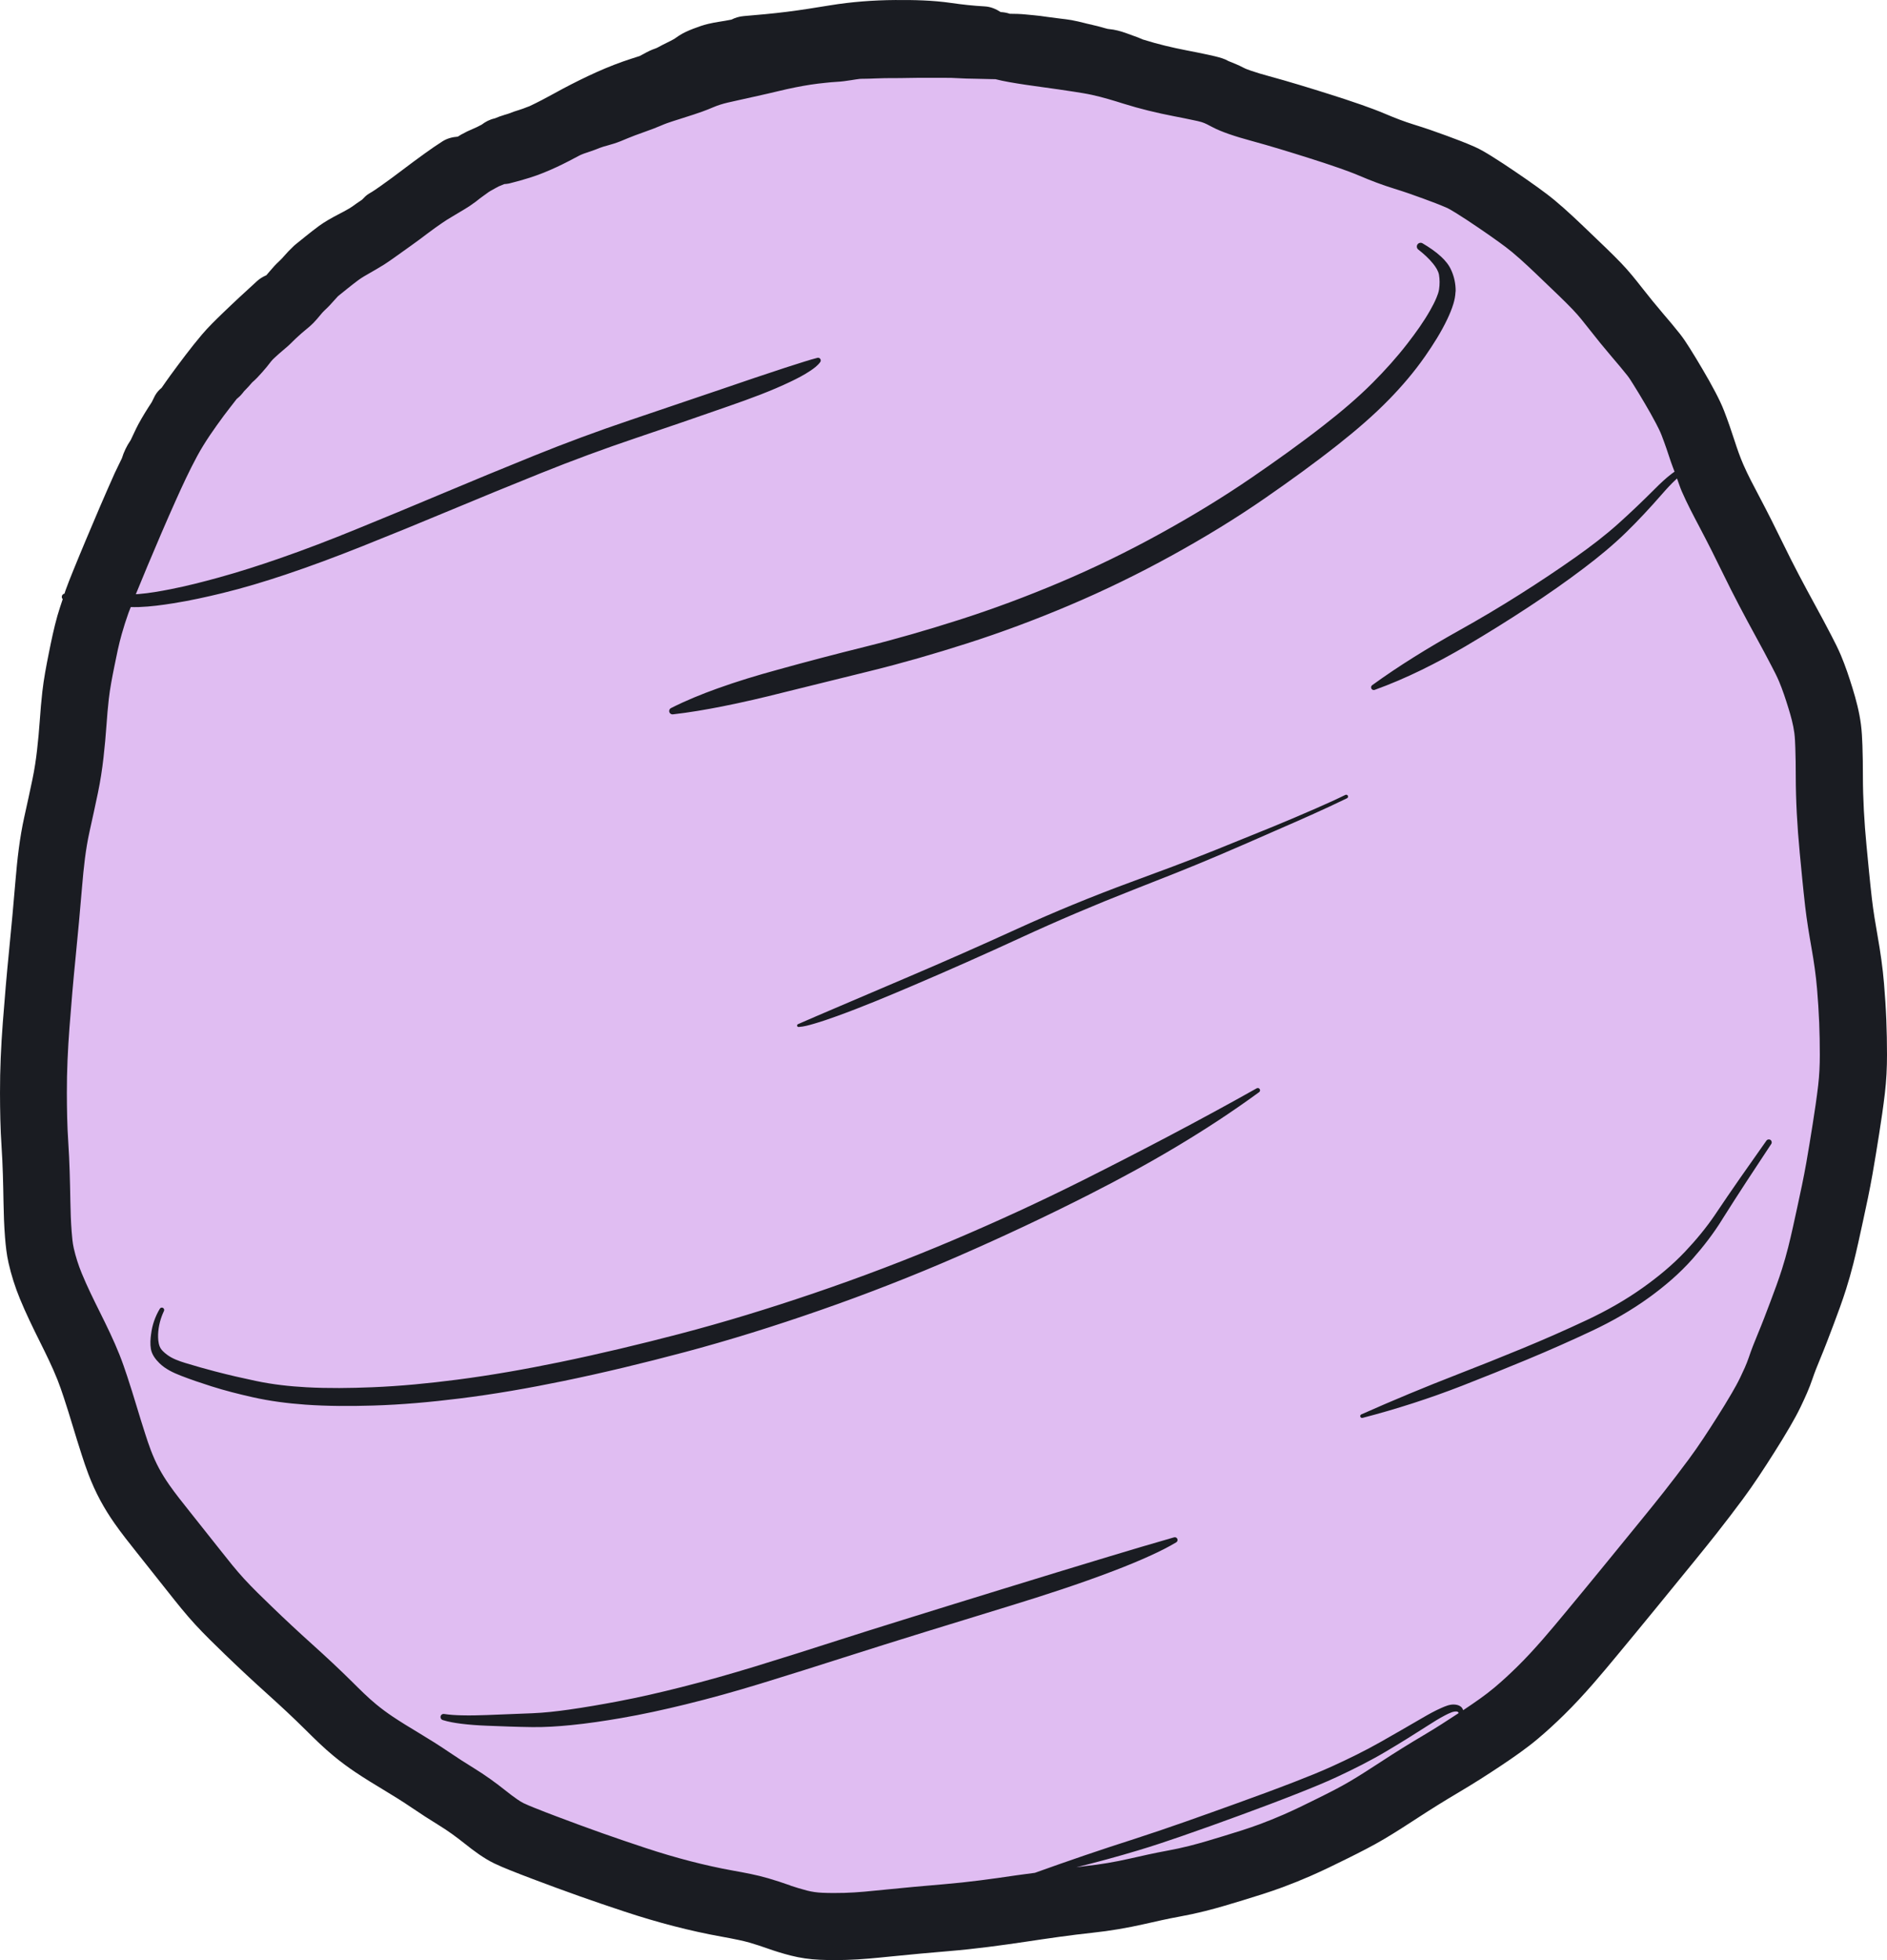 <?xml version="1.0" encoding="UTF-8" standalone="no"?><!-- Generator: Gravit.io --><svg xmlns="http://www.w3.org/2000/svg" xmlns:xlink="http://www.w3.org/1999/xlink" style="isolation:isolate" viewBox="0 0 493.047 512" width="493.047pt" height="512pt"><ellipse vector-effect="non-scaling-stroke" cx="243.57" cy="253.055" rx="238.119" ry="247.603" fill="rgb(224,189,242)"/><path d=" M 233.892 0.006 C 228.193 0.047 222.49 0.476 216.863 1.395 C 213.129 2.006 209.392 2.607 205.638 3.08 C 201.878 3.554 198.099 3.883 194.324 4.204 C 193.167 4.302 192.087 4.632 191.111 5.127 C 191.047 5.14 190.983 5.15 190.919 5.162 C 189.932 5.347 188.945 5.533 187.951 5.678 C 187.003 5.817 186.063 6.001 185.13 6.219 C 185.124 6.22 185.116 6.22 185.111 6.222 C 183.744 6.541 182.416 7.012 181.107 7.515 C 179.803 8.018 178.501 8.593 177.33 9.368 C 177.117 9.498 176.909 9.639 176.707 9.794 C 176.479 9.968 176.238 10.124 175.988 10.265 C 175.475 10.555 174.95 10.818 174.42 11.074 C 173.576 11.483 172.74 11.913 171.918 12.365 C 171.728 12.47 171.546 12.559 171.341 12.629 C 171.307 12.64 171.276 12.657 171.242 12.669 C 170.187 13.02 169.18 13.514 168.215 14.061 C 167.868 14.258 167.512 14.44 167.158 14.626 C 165.677 15.11 164.187 15.569 162.718 16.09 C 159.664 17.171 156.678 18.437 153.75 19.822 C 153.747 19.823 153.745 19.823 153.742 19.824 C 153.74 19.825 153.738 19.826 153.736 19.827 C 150.747 21.241 147.799 22.747 144.907 24.35 C 144.901 24.353 144.896 24.357 144.891 24.361 C 142.75 25.547 140.581 26.683 138.369 27.731 C 138.231 27.784 138.091 27.832 137.953 27.885 C 137.861 27.917 137.77 27.951 137.679 27.986 C 137.02 28.243 136.353 28.514 135.672 28.71 C 134.772 28.97 133.889 29.287 133.018 29.634 C 132.993 29.644 132.968 29.646 132.944 29.655 C 132.918 29.666 132.892 29.677 132.866 29.687 C 132.481 29.843 132.113 29.899 131.7 30.041 C 131.684 30.047 131.671 30.057 131.655 30.063 C 130.855 30.302 130.068 30.587 129.302 30.917 C 129.279 30.923 129.256 30.931 129.233 30.936 C 127.94 31.219 126.82 31.817 125.836 32.573 C 125.831 32.576 125.825 32.576 125.82 32.578 C 125.749 32.613 125.68 32.648 125.61 32.685 C 124.98 33.017 124.341 33.346 123.68 33.614 C 122.593 34.055 121.537 34.571 120.515 35.147 C 120.496 35.158 120.475 35.166 120.456 35.176 C 120.169 35.339 119.895 35.522 119.615 35.696 C 118.245 35.802 116.884 36.123 115.641 36.907 C 114.098 37.879 112.602 38.928 111.121 39.989 C 109.067 41.46 107.042 42.97 105.027 44.493 L 105.027 44.496 C 105.025 44.497 105.022 44.499 105.019 44.502 C 103.193 45.882 101.356 47.25 99.482 48.566 C 98.5 49.256 97.512 49.958 96.466 50.55 C 95.715 50.974 95.157 51.579 94.592 52.173 C 94.136 52.48 93.675 52.779 93.229 53.1 C 93.217 53.108 93.204 53.115 93.192 53.124 C 93.168 53.141 93.144 53.157 93.12 53.174 C 92.536 53.597 91.954 54.033 91.337 54.407 C 90.353 55.001 89.315 55.521 88.299 56.057 C 86.599 56.956 84.893 57.888 83.34 59.028 C 82.166 59.89 81.024 60.793 79.887 61.703 C 78.983 62.428 78.074 63.149 77.18 63.886 C 76.92 64.101 76.677 64.33 76.448 64.568 C 75.709 65.26 75.009 65.994 74.345 66.756 C 73.94 67.221 73.53 67.695 73.073 68.111 C 72.098 68.995 71.212 69.975 70.371 70.986 C 70.119 71.288 69.865 71.588 69.607 71.885 C 69.604 71.89 69.6 71.892 69.596 71.896 C 68.728 72.271 67.896 72.757 67.157 73.43 C 64.122 76.197 61.099 78.981 58.147 81.836 C 56.286 83.635 54.415 85.45 52.74 87.426 C 49.812 90.881 47.111 94.535 44.429 98.181 L 44.432 98.181 C 43.675 99.211 42.956 100.276 42.215 101.322 C 41.534 101.869 40.937 102.546 40.49 103.358 C 40.407 103.509 40.33 103.665 40.258 103.822 C 40.072 104.23 39.853 104.623 39.662 105.03 C 38.419 106.926 37.215 108.846 36.14 110.839 C 35.418 112.177 34.831 113.584 34.154 114.946 C 34.13 114.982 34.11 115.022 34.085 115.058 C 33.105 116.49 32.348 118.071 31.841 119.727 C 31.235 121.035 30.548 122.304 29.959 123.619 C 27.367 129.405 24.872 135.236 22.423 141.084 C 21.29 143.789 20.163 146.496 19.063 149.214 C 18.396 150.863 17.729 152.514 17.131 154.189 C 17.028 154.476 16.951 154.772 16.851 155.06 C 16.488 155.135 16.194 155.424 16.149 155.813 C 16.118 156.077 16.218 156.323 16.388 156.508 C 15.915 157.94 15.422 159.366 15.009 160.817 C 14.089 164.052 13.409 167.356 12.749 170.651 C 12.083 173.977 11.44 177.322 11.061 180.694 C 10.784 183.161 10.57 185.635 10.401 188.111 C 10.224 190.711 9.976 193.307 9.685 195.897 C 9.399 198.447 9.012 200.985 8.49 203.497 C 7.804 206.797 7.081 210.091 6.35 213.381 C 5.133 218.859 4.509 224.467 4.042 230.053 C 3.533 236.127 2.981 242.198 2.375 248.264 C 1.751 254.517 1.213 260.78 0.738 267.047 C 0.273 273.191 -0.018 279.352 0.001 285.516 C 0.015 290.158 0.09 294.81 0.403 299.443 C 0.733 304.346 0.831 309.266 0.919 314.177 C 0.973 317.16 1.071 320.144 1.305 323.119 C 1.483 325.382 1.726 327.658 2.226 329.875 C 2.951 333.084 3.953 336.227 5.205 339.269 C 6.776 343.087 8.592 346.806 10.431 350.5 C 12.052 353.758 13.672 357.038 15.02 360.421 C 15.623 361.936 16.147 363.482 16.66 365.029 C 17.469 367.471 18.229 369.928 18.973 372.39 C 19.74 374.927 20.52 377.463 21.337 379.984 C 21.884 381.672 22.441 383.358 23.075 385.015 C 23.079 385.026 23.082 385.038 23.086 385.05 C 23.986 387.4 25.01 389.707 26.208 391.921 C 27.311 393.959 28.533 395.931 29.861 397.83 C 31.741 400.519 33.792 403.093 35.834 405.659 C 38.557 409.08 41.274 412.504 43.988 415.932 C 46.243 418.781 48.514 421.636 50.976 424.312 C 53.494 427.049 56.177 429.641 58.85 432.226 C 62.507 435.763 66.235 439.228 70.017 442.632 C 73.356 445.637 76.649 448.698 79.837 451.863 C 82.219 454.229 84.626 456.597 87.221 458.731 C 89.043 460.229 90.939 461.636 92.899 462.948 C 95.314 464.564 97.795 466.079 100.286 467.574 C 102.738 469.046 105.17 470.558 107.535 472.166 C 109.893 473.77 112.292 475.315 114.722 476.809 C 117.031 478.228 119.227 479.824 121.345 481.513 C 123.795 483.466 126.351 485.394 129.182 486.765 C 130.488 487.397 131.833 487.949 133.178 488.492 C 135.155 489.291 137.146 490.052 139.141 490.806 C 143.251 492.358 147.373 493.885 151.516 495.35 C 155.386 496.718 159.271 498.038 163.168 499.329 C 167.419 500.737 171.716 502.01 176.052 503.131 C 180.15 504.19 184.282 505.116 188.449 505.864 C 189.989 506.141 191.529 506.431 193.059 506.761 C 193.998 506.965 194.937 507.177 195.86 507.448 C 197.452 507.916 199.032 508.426 200.595 508.984 C 202.575 509.691 204.588 510.303 206.625 510.824 C 209.069 511.449 211.58 511.803 214.1 511.915 C 216.459 512.02 218.82 512.021 221.18 511.955 C 225.096 511.846 229.01 511.442 232.904 511.047 C 237.977 510.533 243.054 510.065 248.136 509.642 C 254.817 509.085 261.471 508.184 268.101 507.195 C 273.883 506.333 279.672 505.476 285.486 504.858 C 290.031 504.376 294.547 503.604 299.004 502.593 C 302.034 501.906 305.068 501.213 308.126 500.658 C 310.421 500.241 312.7 499.747 314.962 499.18 C 318.314 498.34 321.627 497.329 324.932 496.321 C 328.375 495.271 331.82 494.203 335.196 492.949 C 337.608 492.053 339.996 491.09 342.354 490.063 C 345.639 488.632 348.859 487.052 352.068 485.46 C 355.333 483.841 358.598 482.196 361.733 480.336 C 364.712 478.569 367.624 476.684 370.523 474.791 C 373.947 472.556 377.417 470.397 380.937 468.317 C 384.816 466.025 388.621 463.611 392.365 461.106 C 395.592 458.946 398.803 456.726 401.78 454.227 C 404.157 452.232 406.439 450.125 408.654 447.953 C 411.332 445.326 413.875 442.561 416.341 439.735 C 418.419 437.356 420.437 434.924 422.456 432.495 C 425.878 428.379 429.276 424.241 432.667 420.101 C 436.041 415.982 439.41 411.861 442.764 407.728 C 444.699 405.343 446.638 402.96 448.536 400.546 C 450.843 397.61 453.113 394.645 455.337 391.647 C 458.246 387.725 460.912 383.621 463.525 379.5 C 464.943 377.264 466.333 375.015 467.662 372.725 C 468.679 370.973 469.668 369.198 470.542 367.369 L 470.542 367.366 C 471.659 365.03 472.739 362.661 473.564 360.203 C 474.126 358.528 474.784 356.885 475.464 355.254 C 476.739 352.201 477.916 349.106 479.079 346.009 C 480.228 342.951 481.37 339.881 482.353 336.764 C 483.043 334.579 483.672 332.374 484.233 330.152 C 485.161 326.479 485.951 322.771 486.756 319.07 C 487.646 314.983 488.524 310.89 489.248 306.769 C 489.86 303.286 490.426 299.795 490.978 296.302 C 491.542 292.736 492.072 289.163 492.493 285.577 L 492.493 285.574 C 492.885 282.238 493.053 278.878 493.047 275.52 C 493.047 272.474 492.991 269.429 492.869 266.386 C 492.742 263.225 492.526 260.066 492.267 256.912 C 491.926 252.775 491.325 248.661 490.606 244.574 C 490.028 241.293 489.47 237.999 489.091 234.687 C 488.563 230.08 488.134 225.462 487.691 220.845 C 487.108 214.782 486.756 208.69 486.748 202.597 C 486.748 199.972 486.721 197.346 486.626 194.723 C 486.559 192.872 486.47 191.013 486.229 189.175 C 485.808 185.967 484.984 182.818 484.03 179.731 C 483.141 176.852 482.185 173.986 481.017 171.207 C 480.266 169.422 479.378 167.694 478.491 165.974 C 477.106 163.29 475.669 160.632 474.221 157.982 C 471.4 152.821 468.631 147.625 466.062 142.332 C 463.976 138.035 461.826 133.769 459.596 129.544 C 458.176 126.856 456.733 124.159 455.518 121.369 C 454.639 119.351 453.914 117.266 453.236 115.172 C 452.39 112.557 451.497 109.956 450.508 107.391 C 449.859 105.709 449.063 104.085 448.229 102.488 C 447.164 100.447 446.022 98.444 444.854 96.461 C 443.759 94.603 442.654 92.753 441.5 90.932 C 440.694 89.661 439.873 88.389 438.939 87.208 C 437.509 85.401 436.017 83.643 434.52 81.892 C 432.637 79.689 430.81 77.436 429.023 75.154 C 427.314 72.971 425.573 70.797 423.651 68.795 C 421.059 66.095 418.325 63.527 415.625 60.937 C 412.59 58.025 409.546 55.095 406.314 52.4 C 404.899 51.22 403.421 50.118 401.929 49.038 C 399.912 47.576 397.861 46.163 395.799 44.765 C 393.807 43.415 391.804 42.08 389.759 40.812 C 388.31 39.914 386.836 39.021 385.273 38.331 C 382.906 37.286 380.478 36.377 378.051 35.48 C 375.197 34.425 372.319 33.426 369.41 32.531 C 366.887 31.754 364.423 30.793 361.994 29.762 L 361.994 29.762 C 359.928 28.885 357.821 28.11 355.704 27.366 C 352.903 26.383 350.077 25.464 347.247 24.571 C 342.016 22.921 336.772 21.307 331.48 19.868 C 329.948 19.451 328.419 19.009 326.92 18.489 C 326.227 18.248 325.511 18.008 324.862 17.661 C 323.62 16.997 322.302 16.484 320.994 15.957 C 320.474 15.661 319.918 15.412 319.325 15.222 C 318.116 14.836 316.869 14.561 315.63 14.291 C 313.77 13.885 311.901 13.518 310.032 13.157 C 306.244 12.425 302.483 11.527 298.801 10.37 C 298.725 10.346 298.648 10.329 298.572 10.306 C 298.219 10.155 297.874 9.988 297.515 9.853 C 297.49 9.844 297.469 9.828 297.443 9.819 C 296.342 9.408 295.238 9.004 294.129 8.613 C 292.739 8.122 291.3 7.735 289.828 7.601 C 289.726 7.592 289.526 7.57 289.463 7.556 L 289.46 7.556 C 288.931 7.435 288.408 7.277 287.887 7.127 C 287.103 6.902 286.307 6.707 285.51 6.531 C 285.46 6.517 285.417 6.493 285.366 6.48 C 285.242 6.451 285.116 6.425 284.991 6.401 C 284.368 6.28 283.752 6.115 283.138 5.959 C 282.177 5.715 281.211 5.491 280.236 5.312 C 280.205 5.305 280.177 5.291 280.146 5.285 C 280.1 5.276 280.053 5.269 280.007 5.261 L 280.005 5.261 L 280.002 5.261 C 279.003 5.088 277.996 4.967 276.989 4.851 C 276.979 4.85 276.971 4.847 276.962 4.846 C 276.903 4.839 276.843 4.83 276.784 4.825 C 275.684 4.699 274.588 4.556 273.493 4.396 C 273.483 4.395 273.472 4.392 273.462 4.391 C 272.398 4.235 271.33 4.088 270.259 3.994 C 269.491 3.926 268.726 3.85 267.959 3.773 C 266.598 3.636 265.226 3.603 263.857 3.597 C 263.068 3.335 262.269 3.186 261.472 3.153 C 260.236 2.357 258.866 1.755 257.293 1.67 C 254.353 1.511 251.423 1.194 248.511 0.77 C 243.681 0.068 238.766 -0.029 233.894 0.006 L 233.892 0.006 Z  M 242.943 20.33 C 244.808 20.329 246.675 20.305 248.541 20.341 C 249.078 20.352 249.616 20.378 250.151 20.416 C 251.686 20.523 253.227 20.539 254.765 20.567 C 256.191 20.594 257.621 20.619 259.048 20.668 C 259.396 20.681 259.745 20.677 260.094 20.684 C 261.254 20.98 262.43 21.221 263.597 21.43 C 266.457 21.941 269.335 22.349 272.214 22.742 C 275.038 23.128 277.863 23.525 280.679 23.967 C 282.231 24.21 283.789 24.451 285.324 24.787 C 288.103 25.393 290.836 26.226 293.547 27.078 C 297.863 28.435 302.27 29.495 306.711 30.353 C 308.441 30.687 310.171 31.028 311.894 31.404 C 312.588 31.556 313.336 31.693 313.999 31.905 C 314.901 32.192 315.758 32.655 316.589 33.1 C 316.589 33.101 316.589 33.101 316.589 33.103 L 316.589 33.103 C 318.051 33.885 319.604 34.492 321.168 35.035 C 323.046 35.687 324.955 36.244 326.873 36.765 C 331.94 38.144 336.961 39.695 341.969 41.275 C 344.621 42.112 347.267 42.97 349.891 43.892 C 351.656 44.512 353.417 45.154 355.14 45.885 C 358.122 47.152 361.154 48.316 364.252 49.269 C 366.851 50.069 369.419 50.964 371.969 51.907 C 374.057 52.679 376.153 53.451 378.19 54.351 C 378.431 54.457 378.674 54.6 378.906 54.731 C 379.453 55.04 379.989 55.367 380.522 55.698 C 382.365 56.84 384.169 58.046 385.963 59.262 C 387.875 60.558 389.778 61.868 391.649 63.223 C 392.818 64.069 393.983 64.927 395.091 65.85 C 398.011 68.285 400.751 70.945 403.493 73.575 C 406.019 75.999 408.582 78.399 411.007 80.925 L 411.007 80.925 C 411.007 80.928 411.007 80.931 411.007 80.933 C 412.518 82.508 413.875 84.238 415.219 85.954 C 417.16 88.433 419.144 90.876 421.189 93.269 C 422.543 94.853 423.898 96.44 425.19 98.074 C 425.745 98.775 426.212 99.552 426.689 100.305 C 427.742 101.966 428.752 103.657 429.75 105.352 C 430.766 107.076 431.758 108.814 432.684 110.588 C 433.212 111.6 433.739 112.625 434.151 113.692 C 435.024 115.956 435.81 118.254 436.557 120.562 C 436.847 121.458 437.226 122.322 437.537 123.211 C 437.294 123.377 437.055 123.548 436.821 123.725 C 435.247 124.913 433.811 126.285 432.42 127.678 C 429.308 130.794 426.125 133.841 422.845 136.782 C 419.35 139.916 415.603 142.763 411.774 145.473 C 407.031 148.831 402.184 152.04 397.277 155.152 C 391.93 158.543 386.482 161.774 380.948 164.85 L 380.948 164.853 C 380.948 164.854 380.948 164.854 380.935 164.855 C 373.238 169.178 365.682 173.796 358.531 178.98 C 358.218 179.207 358.15 179.643 358.377 179.957 C 358.56 180.209 358.887 180.313 359.181 180.207 C 367.513 177.211 375.457 173.175 383.093 168.715 C 383.107 168.707 383.119 168.699 383.133 168.691 L 383.133 168.689 C 383.133 168.688 383.133 168.687 383.133 168.686 C 388.65 165.43 394.093 162.047 399.446 158.528 C 404.347 155.305 409.165 151.953 413.842 148.409 C 413.858 148.399 413.872 148.387 413.887 148.375 C 417.712 145.475 421.443 142.418 424.881 139.063 C 424.897 139.049 424.911 139.033 424.926 139.018 L 424.926 139.018 C 428.101 135.915 431.126 132.659 434.046 129.315 C 434.065 129.296 434.081 129.276 434.099 129.256 C 435.338 127.836 436.607 126.428 437.996 125.152 C 438.056 125.096 438.121 125.044 438.182 124.989 C 438.603 126.113 438.952 127.263 439.431 128.362 C 440.821 131.553 442.455 134.643 444.079 137.719 C 446.217 141.769 448.276 145.86 450.276 149.98 C 452.968 155.527 455.867 160.974 458.823 166.383 C 460.205 168.91 461.576 171.442 462.896 174.002 C 463.573 175.314 464.269 176.632 464.842 177.995 C 465.788 180.243 466.548 182.569 467.267 184.897 C 467.928 187.038 468.543 189.227 468.835 191.454 C 469.004 192.744 469.046 194.057 469.093 195.356 C 469.181 197.776 469.202 200.2 469.205 202.621 C 469.219 209.255 469.591 215.885 470.225 222.487 C 470.226 222.498 470.224 222.508 470.225 222.519 C 470.226 222.529 470.225 222.537 470.225 222.546 C 470.678 227.259 471.118 231.979 471.657 236.684 C 471.657 236.685 471.657 236.686 471.657 236.689 C 472.076 240.346 472.683 243.984 473.321 247.608 C 473.947 251.166 474.477 254.748 474.774 258.35 C 475.014 261.258 475.214 264.171 475.33 267.086 C 475.444 269.906 475.488 272.729 475.493 275.551 C 475.493 278.217 475.373 280.884 475.062 283.532 C 474.667 286.887 474.167 290.231 473.64 293.568 C 473.104 296.962 472.555 300.352 471.96 303.736 C 471.277 307.625 470.444 311.488 469.605 315.345 C 468.841 318.857 468.094 322.379 467.214 325.863 C 466.736 327.756 466.199 329.634 465.612 331.496 C 464.723 334.313 463.685 337.084 462.646 339.849 C 461.557 342.748 460.459 345.647 459.265 348.506 C 458.423 350.523 457.616 352.558 456.92 354.631 C 456.323 356.411 455.508 358.126 454.7 359.817 C 454.027 361.224 453.26 362.584 452.477 363.932 C 451.264 366.023 449.99 368.08 448.695 370.121 C 446.309 373.882 443.885 377.632 441.23 381.211 C 439.103 384.079 436.934 386.914 434.727 389.721 C 432.886 392.064 431.004 394.377 429.126 396.69 C 425.789 400.804 422.436 404.904 419.08 409.002 C 415.716 413.11 412.346 417.215 408.951 421.298 C 407.022 423.619 405.093 425.943 403.108 428.216 C 400.938 430.702 398.705 433.138 396.349 435.449 C 396.349 435.452 396.349 435.456 396.336 435.46 C 394.448 437.312 392.505 439.11 390.479 440.811 C 387.988 442.901 385.281 444.743 382.581 446.55 C 382.488 446.612 382.391 446.666 382.299 446.728 C 382.189 446.364 381.989 446.032 381.676 445.788 C 381.154 445.382 380.47 445.255 379.823 445.243 C 378.724 445.222 377.61 445.701 376.624 446.132 C 374.95 446.863 373.345 447.758 371.768 448.677 C 368.107 450.809 364.435 452.923 360.75 455.015 C 356.652 457.341 352.408 459.409 348.122 461.364 C 344.856 462.853 341.516 464.178 338.171 465.477 C 333.124 467.435 328.038 469.3 322.945 471.133 C 314.138 474.303 305.328 477.48 296.421 480.357 C 296.416 480.358 296.414 480.358 296.41 480.36 C 296.408 480.36 296.406 480.363 296.404 480.363 C 287.68 483.145 279.014 486.114 270.397 489.211 C 268.758 489.449 267.111 489.627 265.475 489.871 C 259.219 490.804 252.942 491.662 246.638 492.187 C 241.453 492.619 236.269 493.097 231.092 493.622 C 227.623 493.974 224.137 494.35 220.649 494.447 C 218.711 494.501 216.768 494.504 214.83 494.418 C 213.513 494.359 212.201 494.183 210.922 493.856 C 210.154 493.66 209.389 493.446 208.63 493.215 C 208.245 493.097 207.863 492.977 207.48 492.85 C 207.202 492.757 206.916 492.68 206.637 492.584 C 206.569 492.557 206.512 492.515 206.442 492.49 C 204.565 491.82 202.666 491.205 200.754 490.643 C 197.727 489.754 194.602 489.182 191.501 488.625 C 187.767 487.955 184.062 487.123 180.389 486.174 C 176.433 485.151 172.511 483.987 168.631 482.702 C 164.845 481.448 161.068 480.166 157.307 478.837 C 153.282 477.414 149.28 475.929 145.286 474.421 C 143.417 473.715 141.548 473 139.696 472.251 C 138.712 471.854 137.723 471.46 136.767 470.998 C 136.211 470.728 135.688 470.376 135.178 470.029 C 134.16 469.335 133.181 468.584 132.218 467.817 C 129.543 465.684 126.764 463.677 123.849 461.886 C 121.649 460.534 119.475 459.137 117.34 457.685 C 114.702 455.89 111.991 454.2 109.256 452.558 C 107.011 451.211 104.771 449.848 102.595 448.392 C 101.112 447.399 99.678 446.337 98.299 445.203 C 96.127 443.418 94.124 441.413 92.131 439.434 C 88.74 436.067 85.24 432.811 81.688 429.614 C 78.062 426.351 74.489 423.029 70.982 419.637 C 68.554 417.289 66.109 414.942 63.821 412.455 C 61.653 410.099 59.663 407.572 57.677 405.063 C 54.954 401.622 52.225 398.183 49.491 394.75 C 47.679 392.473 45.85 390.194 44.181 387.808 C 44.178 387.804 44.175 387.798 44.173 387.794 C 43.227 386.441 42.355 385.037 41.569 383.586 C 40.733 382.039 40.026 380.424 39.397 378.783 C 38.868 377.402 38.41 375.992 37.954 374.585 C 37.173 372.173 36.428 369.75 35.694 367.323 C 34.905 364.714 34.098 362.107 33.24 359.518 C 32.619 357.645 31.979 355.776 31.249 353.942 L 31.249 353.939 C 29.722 350.106 27.906 346.386 26.068 342.695 C 24.416 339.374 22.769 336.035 21.357 332.603 C 20.479 330.471 19.775 328.267 19.267 326.017 C 18.952 324.621 18.836 323.172 18.724 321.747 C 18.518 319.124 18.433 316.49 18.386 313.86 C 18.292 308.661 18.182 303.453 17.832 298.263 C 17.545 294.005 17.483 289.732 17.47 285.465 C 17.452 279.76 17.726 274.056 18.157 268.369 C 18.621 262.242 19.149 256.119 19.76 250.004 C 20.374 243.846 20.936 237.681 21.453 231.514 C 21.854 226.717 22.358 221.885 23.404 217.179 C 24.152 213.811 24.892 210.44 25.595 207.061 C 26.228 204.015 26.701 200.939 27.048 197.848 C 27.367 195.005 27.636 192.154 27.831 189.3 C 27.982 187.079 28.173 184.86 28.422 182.648 C 28.745 179.773 29.311 176.921 29.878 174.087 C 30.446 171.248 31.02 168.395 31.813 165.608 C 32.342 163.748 32.927 161.904 33.578 160.082 C 33.759 159.577 33.97 159.082 34.164 158.581 C 34.89 158.58 35.618 158.596 36.344 158.57 C 39.348 158.463 42.343 158.053 45.309 157.582 C 49.608 156.9 53.864 155.96 58.092 154.934 C 63.635 153.588 69.1 151.931 74.509 150.126 C 74.513 150.125 74.517 150.125 74.522 150.123 L 74.522 150.121 C 81.23 147.882 87.853 145.395 94.423 142.782 C 102.048 139.748 109.644 136.639 117.215 133.475 L 117.218 133.475 C 125.244 130.122 133.293 126.822 141.362 123.575 C 149.53 120.289 157.793 117.24 166.135 114.426 C 174.295 111.674 182.441 108.879 190.569 106.033 L 190.572 106.033 L 190.575 106.03 C 196.01 104.138 201.45 102.15 206.645 99.66 C 208.387 98.825 210.115 97.931 211.721 96.854 C 212.667 96.221 213.659 95.505 214.325 94.565 C 214.55 94.247 214.475 93.808 214.157 93.583 C 213.989 93.464 213.776 93.423 213.577 93.473 C 212.439 93.759 211.317 94.105 210.196 94.45 C 208.524 94.965 206.857 95.5 205.194 96.042 C 199.78 97.808 194.389 99.643 189.001 101.489 C 180.86 104.26 172.713 107.021 164.564 109.77 C 156.133 112.614 147.782 115.702 139.534 119.039 C 131.451 122.309 123.39 125.634 115.355 129.016 C 115.353 129.017 115.351 129.019 115.349 129.019 C 107.807 132.194 100.247 135.332 92.666 138.416 C 86.206 141.045 79.695 143.557 73.104 145.84 C 73.099 145.841 73.097 145.841 73.093 145.843 C 73.086 145.844 73.076 145.85 73.069 145.854 C 67.777 147.686 62.443 149.405 57.043 150.89 C 52.946 152.017 48.822 153.07 44.652 153.893 C 41.853 154.445 39.026 154.951 36.179 155.179 C 36.168 155.179 36.157 155.178 36.147 155.179 C 35.928 155.196 35.709 155.203 35.489 155.219 C 36.49 152.755 37.508 150.3 38.535 147.848 C 40.928 142.132 43.367 136.434 45.9 130.779 C 47.658 126.855 49.466 122.942 51.509 119.157 C 53.517 115.436 55.996 111.957 58.497 108.557 C 59.586 107.076 60.757 105.655 61.867 104.186 C 61.889 104.168 61.911 104.15 61.934 104.132 C 62.004 104.077 62.073 104.022 62.141 103.965 C 62.294 103.837 62.441 103.702 62.586 103.563 C 62.633 103.518 62.684 103.478 62.73 103.432 C 62.755 103.407 62.776 103.378 62.801 103.352 C 62.916 103.234 63.025 103.109 63.134 102.982 C 63.216 102.888 63.302 102.795 63.379 102.698 C 63.395 102.678 63.411 102.659 63.427 102.639 C 63.543 102.489 63.659 102.339 63.776 102.189 L 63.778 102.186 C 63.848 102.111 63.919 102.04 63.991 101.968 C 64.604 101.36 65.186 100.721 65.743 100.062 C 65.793 100.002 65.843 99.943 65.897 99.886 C 66.83 99.1 67.659 98.189 68.466 97.278 C 69.295 96.342 70.107 95.386 70.851 94.381 C 71.122 94.016 71.483 93.696 71.815 93.386 C 72.491 92.753 73.182 92.133 73.897 91.544 C 74.764 90.828 75.617 90.088 76.401 89.281 C 76.895 88.774 77.421 88.297 77.943 87.82 C 78.541 87.272 79.146 86.732 79.777 86.222 C 80.499 85.639 81.215 85.041 81.867 84.378 C 82.545 83.687 83.164 82.938 83.783 82.195 L 83.783 82.192 C 84.103 81.808 84.429 81.417 84.8 81.079 C 85.749 80.218 86.62 79.273 87.462 78.308 C 87.476 78.293 87.491 78.279 87.505 78.263 C 87.73 78.004 87.957 77.747 88.194 77.499 C 88.245 77.446 88.296 77.393 88.348 77.342 C 89.154 76.679 89.972 76.029 90.787 75.377 C 91.733 74.62 92.682 73.864 93.659 73.147 L 93.662 73.147 C 94.605 72.454 95.644 71.878 96.657 71.297 C 97.837 70.618 99.027 69.945 100.178 69.218 C 100.194 69.208 100.211 69.2 100.226 69.191 C 100.293 69.15 100.36 69.108 100.426 69.066 C 101.345 68.476 102.237 67.847 103.128 67.216 C 104.569 66.196 106.004 65.168 107.438 64.138 C 108.862 63.116 110.279 62.085 111.668 61.013 C 111.687 60.999 111.707 60.988 111.726 60.973 C 111.751 60.954 111.776 60.934 111.801 60.915 C 112.403 60.448 113.023 60.006 113.64 59.56 C 114.183 59.173 114.74 58.806 115.28 58.415 C 115.336 58.375 115.394 58.336 115.45 58.295 C 115.876 58.008 116.297 57.712 116.733 57.441 C 117.436 57.005 118.143 56.578 118.855 56.158 C 119.737 55.637 120.616 55.111 121.493 54.582 C 122.377 54.049 123.243 53.479 124.065 52.852 C 124.125 52.81 124.186 52.773 124.246 52.729 C 124.358 52.646 124.468 52.56 124.576 52.471 C 125.079 52.055 125.606 51.669 126.133 51.284 C 126.218 51.222 126.306 51.159 126.391 51.097 C 126.685 50.9 126.968 50.685 127.254 50.475 C 127.41 50.37 127.563 50.26 127.712 50.144 C 127.624 50.212 127.733 50.132 127.765 50.113 C 127.886 50.034 128.011 49.958 128.135 49.884 C 128.559 49.632 128.993 49.394 129.428 49.162 C 129.715 49.009 130 48.853 130.286 48.699 C 130.784 48.506 131.278 48.306 131.766 48.087 C 132.15 48.055 132.534 48.036 132.921 47.951 C 132.991 47.936 133.062 47.92 133.131 47.903 C 134.933 47.461 136.717 46.953 138.487 46.399 C 140.858 45.657 143.159 44.701 145.411 43.657 C 147.488 42.694 149.512 41.624 151.534 40.551 C 151.875 40.406 152.209 40.245 152.559 40.125 C 153.174 39.913 153.789 39.704 154.406 39.496 C 155.183 39.235 155.951 38.946 156.709 38.634 C 157.307 38.388 157.95 38.226 158.572 38.051 C 159.771 37.713 160.972 37.362 162.128 36.896 L 162.131 36.896 C 162.765 36.64 163.394 36.378 164.024 36.11 C 164.624 35.855 165.234 35.618 165.845 35.389 C 166.857 35.009 167.874 34.644 168.893 34.282 C 170.147 33.835 171.396 33.371 172.619 32.844 C 173.174 32.605 173.735 32.371 174.304 32.168 C 175.368 31.788 176.449 31.455 177.525 31.114 C 178.784 30.715 180.044 30.318 181.297 29.903 C 182.062 29.649 182.823 29.388 183.581 29.117 C 184.515 28.784 185.434 28.411 186.345 28.021 C 186.938 27.766 187.545 27.543 188.16 27.345 C 189.467 26.922 190.833 26.646 192.172 26.344 C 194.112 25.906 196.053 25.473 197.996 25.047 C 199.797 24.653 201.594 24.235 203.387 23.804 C 204.909 23.438 206.434 23.092 207.971 22.79 C 209.224 22.543 210.482 22.318 211.745 22.122 C 213.043 21.92 214.349 21.766 215.656 21.635 C 216.636 21.536 217.618 21.425 218.603 21.379 C 219.897 21.318 221.186 21.132 222.465 20.929 C 223.18 20.816 223.896 20.69 224.616 20.612 C 224.925 20.579 225.243 20.583 225.553 20.58 C 226.665 20.572 227.777 20.53 228.888 20.485 C 228.96 20.483 229.033 20.481 229.104 20.479 C 230.503 20.421 231.902 20.401 233.302 20.402 C 234.598 20.403 235.896 20.403 237.191 20.365 C 239.091 20.307 240.998 20.332 242.899 20.33 L 242.943 20.33 Z  M 371.314 63.425 C 370.934 63.374 370.543 63.548 370.335 63.899 C 370.084 64.324 370.185 64.871 370.572 65.177 C 371.984 66.292 373.357 67.503 374.48 68.917 C 375.131 69.737 375.753 70.676 375.981 71.714 C 376.195 72.995 376.203 74.304 376.005 75.588 C 375.89 76.337 375.621 77.063 375.332 77.76 C 374.869 78.878 374.305 79.955 373.711 81.007 C 371.975 84.081 369.894 86.958 367.737 89.747 C 364.96 93.337 361.913 96.713 358.713 99.929 C 354.67 103.993 350.257 107.684 345.739 111.205 C 339.652 115.948 333.361 120.43 326.998 124.792 C 319.325 130.052 311.353 134.867 303.208 139.358 C 294.669 144.067 285.893 148.349 276.91 152.144 C 268.266 155.796 259.467 159.087 250.527 161.94 C 242.397 164.534 234.198 166.92 225.914 168.976 C 218.305 170.864 210.72 172.853 203.165 174.949 C 203.147 174.953 203.13 174.96 203.112 174.965 C 203.107 174.966 203.101 174.966 203.096 174.968 C 203.089 174.97 203.082 174.973 203.075 174.976 C 197.807 176.411 192.574 177.996 187.436 179.845 C 183.313 181.328 179.237 182.976 175.329 184.961 C 174.9 185.179 174.728 185.704 174.946 186.132 C 175.11 186.456 175.46 186.642 175.821 186.601 C 180.154 186.107 184.458 185.369 188.735 184.522 C 194.075 183.464 199.376 182.226 204.653 180.891 C 204.657 180.89 204.663 180.889 204.667 180.888 C 204.668 180.888 204.67 180.885 204.672 180.885 C 212.27 179.003 219.867 177.127 227.467 175.255 C 235.894 173.18 244.233 170.759 252.5 168.121 C 261.627 165.209 270.61 161.847 279.432 158.112 L 279.434 158.109 C 288.621 154.221 297.596 149.84 306.331 145.023 C 314.659 140.431 322.801 135.49 330.619 130.073 C 330.619 130.069 330.633 130.067 330.633 130.062 C 337.076 125.598 343.441 121.012 349.591 116.151 C 349.591 116.147 349.605 116.141 349.608 116.137 C 354.294 112.434 358.858 108.539 363.027 104.254 C 363.027 104.249 363.04 104.245 363.046 104.238 C 363.06 104.229 363.061 104.221 363.069 104.212 C 366.394 100.79 369.508 97.144 372.242 93.231 C 372.272 93.193 372.3 93.153 372.327 93.114 C 374.497 89.994 376.558 86.762 378.183 83.32 C 378.793 82.029 379.348 80.707 379.759 79.338 C 380.057 78.347 380.257 77.316 380.302 76.279 C 380.302 76.27 380.316 76.263 380.316 76.253 C 380.332 76.144 380.339 76.033 380.34 75.923 C 380.34 74.165 379.985 72.421 379.292 70.806 C 379.292 70.792 379.278 70.778 379.278 70.764 C 379.278 70.753 379.264 70.743 379.261 70.732 C 379.261 70.722 379.261 70.712 379.248 70.703 C 379.248 70.697 379.234 70.693 379.234 70.687 C 378.652 69.265 377.635 68.057 376.516 67.024 C 375.058 65.676 373.387 64.561 371.682 63.553 C 371.565 63.483 371.439 63.442 371.312 63.425 L 371.314 63.425 Z  M 351.895 207.622 C 351.778 207.582 351.645 207.585 351.525 207.644 C 348.971 208.892 346.377 210.055 343.774 211.197 C 340.152 212.786 336.505 214.322 332.851 215.835 C 332.851 215.835 332.851 215.836 332.851 215.837 C 327.793 217.9 322.73 219.953 317.662 221.994 C 310.277 224.969 302.8 227.719 295.331 230.473 C 285.312 234.167 275.43 238.227 265.716 242.659 C 256.305 246.953 246.843 251.134 237.326 255.187 C 230.869 257.936 224.414 260.688 217.963 263.45 C 214.803 264.802 211.639 266.146 208.494 267.53 C 208.3 267.615 208.214 267.84 208.3 268.034 C 208.364 268.179 208.51 268.271 208.67 268.262 C 210.038 268.186 211.404 267.786 212.713 267.408 C 214.746 266.82 216.746 266.126 218.735 265.406 C 225.351 263.01 231.851 260.291 238.324 257.535 C 247.861 253.473 257.335 249.264 266.749 244.925 L 266.752 244.922 C 276.394 240.477 286.173 236.321 296.06 232.448 C 296.067 232.447 296.071 232.441 296.079 232.44 C 303.502 229.532 310.933 226.625 318.266 223.495 C 318.266 223.494 318.28 223.491 318.283 223.49 C 323.31 221.345 328.324 219.164 333.323 216.955 C 333.323 216.954 333.323 216.954 333.337 216.952 L 333.337 216.949 L 333.337 216.949 C 339.583 214.23 345.837 211.501 351.96 208.511 C 352.199 208.394 352.298 208.104 352.181 207.864 C 352.122 207.744 352.021 207.662 351.904 207.622 L 351.895 207.622 Z  M 328.768 284.226 C 328.63 284.196 328.481 284.214 328.35 284.288 C 313.439 292.666 298.277 300.598 282.995 308.275 C 282.994 308.276 282.991 308.276 282.989 308.277 C 271.767 313.9 260.358 319.147 248.802 324.044 C 236.92 329.08 224.85 333.666 212.633 337.82 C 201.025 341.767 189.296 345.375 177.431 348.471 C 167.088 351.171 156.687 353.661 146.216 355.818 C 137.35 357.644 128.425 359.229 119.445 360.389 C 119.441 360.389 119.435 360.391 119.431 360.391 C 112.075 361.341 104.683 362.073 97.27 362.372 L 97.267 362.372 C 91.54 362.602 85.795 362.685 80.068 362.375 C 75.66 362.136 71.255 361.648 66.931 360.737 C 66.922 360.736 66.912 360.736 66.902 360.732 C 63.378 359.988 59.863 359.192 56.379 358.278 C 56.375 358.277 56.373 358.278 56.368 358.278 C 53.7 357.577 51.04 356.839 48.404 356.026 C 46.748 355.515 45.004 354.904 43.61 353.843 C 42.879 353.287 42.081 352.609 41.73 351.732 C 41.339 350.754 41.294 349.636 41.31 348.596 C 41.385 346.461 41.926 344.369 42.843 342.441 C 42.988 342.136 42.857 341.77 42.55 341.624 C 42.265 341.488 41.925 341.59 41.762 341.861 C 40.559 343.868 39.768 346.105 39.489 348.431 C 39.488 348.434 39.483 348.435 39.483 348.439 C 39.303 349.738 39.202 351.087 39.43 352.387 C 39.686 353.842 40.633 355.082 41.663 356.092 C 43.209 357.607 45.254 358.575 47.248 359.348 C 49.886 360.37 52.567 361.278 55.264 362.132 C 58.782 363.247 62.363 364.15 65.962 364.962 C 65.967 364.963 65.97 364.966 65.976 364.967 L 65.976 364.965 C 70.514 365.989 75.145 366.582 79.783 366.913 C 85.655 367.333 91.554 367.326 97.435 367.153 C 104.999 366.93 112.544 366.239 120.051 365.311 C 129.171 364.183 138.232 362.594 147.23 360.74 C 157.785 358.567 168.264 356.024 178.679 353.257 C 178.683 353.256 178.689 353.256 178.693 353.255 C 190.653 350.076 202.469 346.363 214.156 342.295 L 214.172 342.29 C 226.459 338.013 238.588 333.282 250.513 328.08 C 250.52 328.076 250.528 328.073 250.534 328.069 C 262.117 323.015 273.558 317.641 284.823 311.914 C 284.825 311.913 284.826 311.909 284.829 311.908 C 300.163 304.132 315.101 295.442 328.991 285.286 C 329.256 285.092 329.313 284.72 329.119 284.455 C 329.031 284.334 328.906 284.256 328.768 284.226 L 328.768 284.226 Z  M 462.027 297.64 C 461.837 297.676 461.663 297.782 461.543 297.952 C 457.001 304.367 452.473 310.797 448.1 317.328 L 448.1 317.331 C 448.098 317.332 448.1 317.335 448.1 317.336 C 445.775 320.758 443.121 323.947 440.281 326.952 C 436.946 330.48 433.174 333.578 429.221 336.386 C 424.636 339.642 419.719 342.415 414.633 344.805 C 409.112 347.4 403.526 349.858 397.886 352.185 C 392.243 354.513 386.577 356.781 380.884 358.986 C 380.871 358.989 380.871 358.994 380.862 358.997 C 372.391 362.283 363.997 365.772 355.693 369.461 C 355.45 369.569 355.34 369.856 355.448 370.1 C 355.544 370.316 355.784 370.431 356.013 370.371 C 364.842 368.084 373.539 365.282 382.039 361.973 L 382.039 361.973 L 382.039 361.973 C 387.747 359.748 393.43 357.456 399.086 355.105 L 399.086 355.102 C 404.761 352.743 410.383 350.258 415.942 347.641 C 415.942 347.639 415.956 347.64 415.956 347.638 L 415.956 347.635 C 421.206 345.163 426.269 342.273 430.969 338.864 C 430.969 338.86 430.983 338.857 430.983 338.853 C 435.056 335.898 438.912 332.598 442.251 328.823 C 442.265 328.812 442.273 328.8 442.284 328.788 C 445.102 325.596 447.714 322.207 449.961 318.587 C 449.961 318.578 449.975 318.57 449.977 318.561 C 449.979 318.558 449.977 318.558 449.977 318.555 C 449.977 318.553 449.979 318.55 449.977 318.547 C 454.153 311.909 458.47 305.36 462.8 298.822 C 463.035 298.468 462.938 297.989 462.585 297.754 C 462.411 297.64 462.207 297.604 462.018 297.64 L 462.027 297.64 Z  M 306.772 401.575 C 301.031 403.207 295.313 404.922 289.599 406.643 C 280.586 409.358 271.588 412.119 262.591 414.887 C 262.587 414.889 262.581 414.886 262.577 414.887 L 262.577 414.89 C 253.615 417.648 244.654 420.413 235.702 423.204 C 230.112 424.946 224.522 426.688 218.95 428.485 C 211.736 430.811 204.51 433.096 197.263 435.316 C 190.887 437.268 184.467 439.083 178 440.714 C 172.524 442.096 167.018 443.374 161.467 444.42 C 161.463 444.42 161.46 444.424 161.456 444.425 C 157.198 445.227 152.927 445.973 148.636 446.581 C 145.452 447.033 142.249 447.396 139.034 447.529 C 135.086 447.692 131.137 447.843 127.188 447.995 C 125 448.079 122.808 448.125 120.618 448.069 C 119.089 448.03 117.55 447.952 116.037 447.715 C 115.592 447.646 115.178 447.949 115.108 448.394 C 115.046 448.793 115.284 449.179 115.67 449.299 C 117.222 449.784 118.841 450.051 120.451 450.258 C 122.685 450.544 124.936 450.691 127.186 450.782 C 131.146 450.943 135.107 451.095 139.071 451.144 C 139.075 451.144 139.079 451.147 139.085 451.147 L 139.085 451.144 C 142.431 451.185 145.779 450.962 149.107 450.633 C 149.113 450.632 149.118 450.636 149.123 450.636 L 149.123 450.633 C 153.522 450.198 157.897 449.54 162.252 448.793 C 167.918 447.822 173.536 446.578 179.119 445.213 C 185.678 443.609 192.183 441.791 198.639 439.815 L 198.642 439.815 C 205.909 437.589 213.16 435.303 220.398 432.984 C 234.884 428.342 249.437 423.911 263.978 419.445 C 273.02 416.668 282.032 413.748 290.872 410.373 C 294.204 409.1 297.515 407.759 300.758 406.271 C 303 405.242 305.218 404.147 307.336 402.879 C 307.676 402.676 307.787 402.237 307.584 401.897 C 307.417 401.619 307.084 401.486 306.772 401.575 L 306.772 401.575 Z  M 380.304 447.066 C 380.66 447.044 381.039 447.094 381.121 447.481 C 381.122 447.486 381.121 447.489 381.121 447.494 C 378.127 449.468 375.11 451.412 372.023 453.236 C 368.278 455.449 364.585 457.748 360.943 460.126 C 358.254 461.882 355.555 463.632 352.792 465.271 C 350.034 466.908 347.151 468.343 344.279 469.767 C 341.33 471.23 338.375 472.69 335.356 474.005 C 333.292 474.904 331.203 475.748 329.093 476.531 C 326.043 477.664 322.926 478.62 319.816 479.569 C 316.793 480.491 313.764 481.422 310.698 482.191 C 308.811 482.664 306.908 483.079 304.994 483.426 C 301.686 484.026 298.404 484.77 295.126 485.513 C 291.336 486.372 287.499 487.03 283.634 487.44 C 282.826 487.526 282.026 487.671 281.219 487.765 C 286.637 486.419 292.026 484.963 297.37 483.349 C 301.102 482.236 304.796 480.996 308.478 479.728 C 313.697 477.931 318.89 476.058 324.072 474.157 C 324.072 474.156 324.086 474.156 324.086 474.154 C 329.193 472.28 334.289 470.371 339.347 468.367 C 342.734 467.025 346.117 465.657 349.42 464.116 C 349.42 464.115 349.42 464.112 349.434 464.11 C 353.777 462.084 358.073 459.927 362.198 457.482 C 362.211 457.478 362.211 457.475 362.22 457.471 L 362.22 457.468 C 365.867 455.306 369.471 453.069 373.035 450.774 C 373.052 450.764 373.065 450.754 373.08 450.744 C 374.549 449.798 376.038 448.865 377.59 448.058 C 378.09 447.798 378.601 447.548 379.128 447.345 C 379.399 447.241 379.68 447.137 379.969 447.1 C 380.07 447.086 380.186 447.073 380.305 447.065 L 380.304 447.066 Z " fill="rgb(26,28,34)"/></svg>